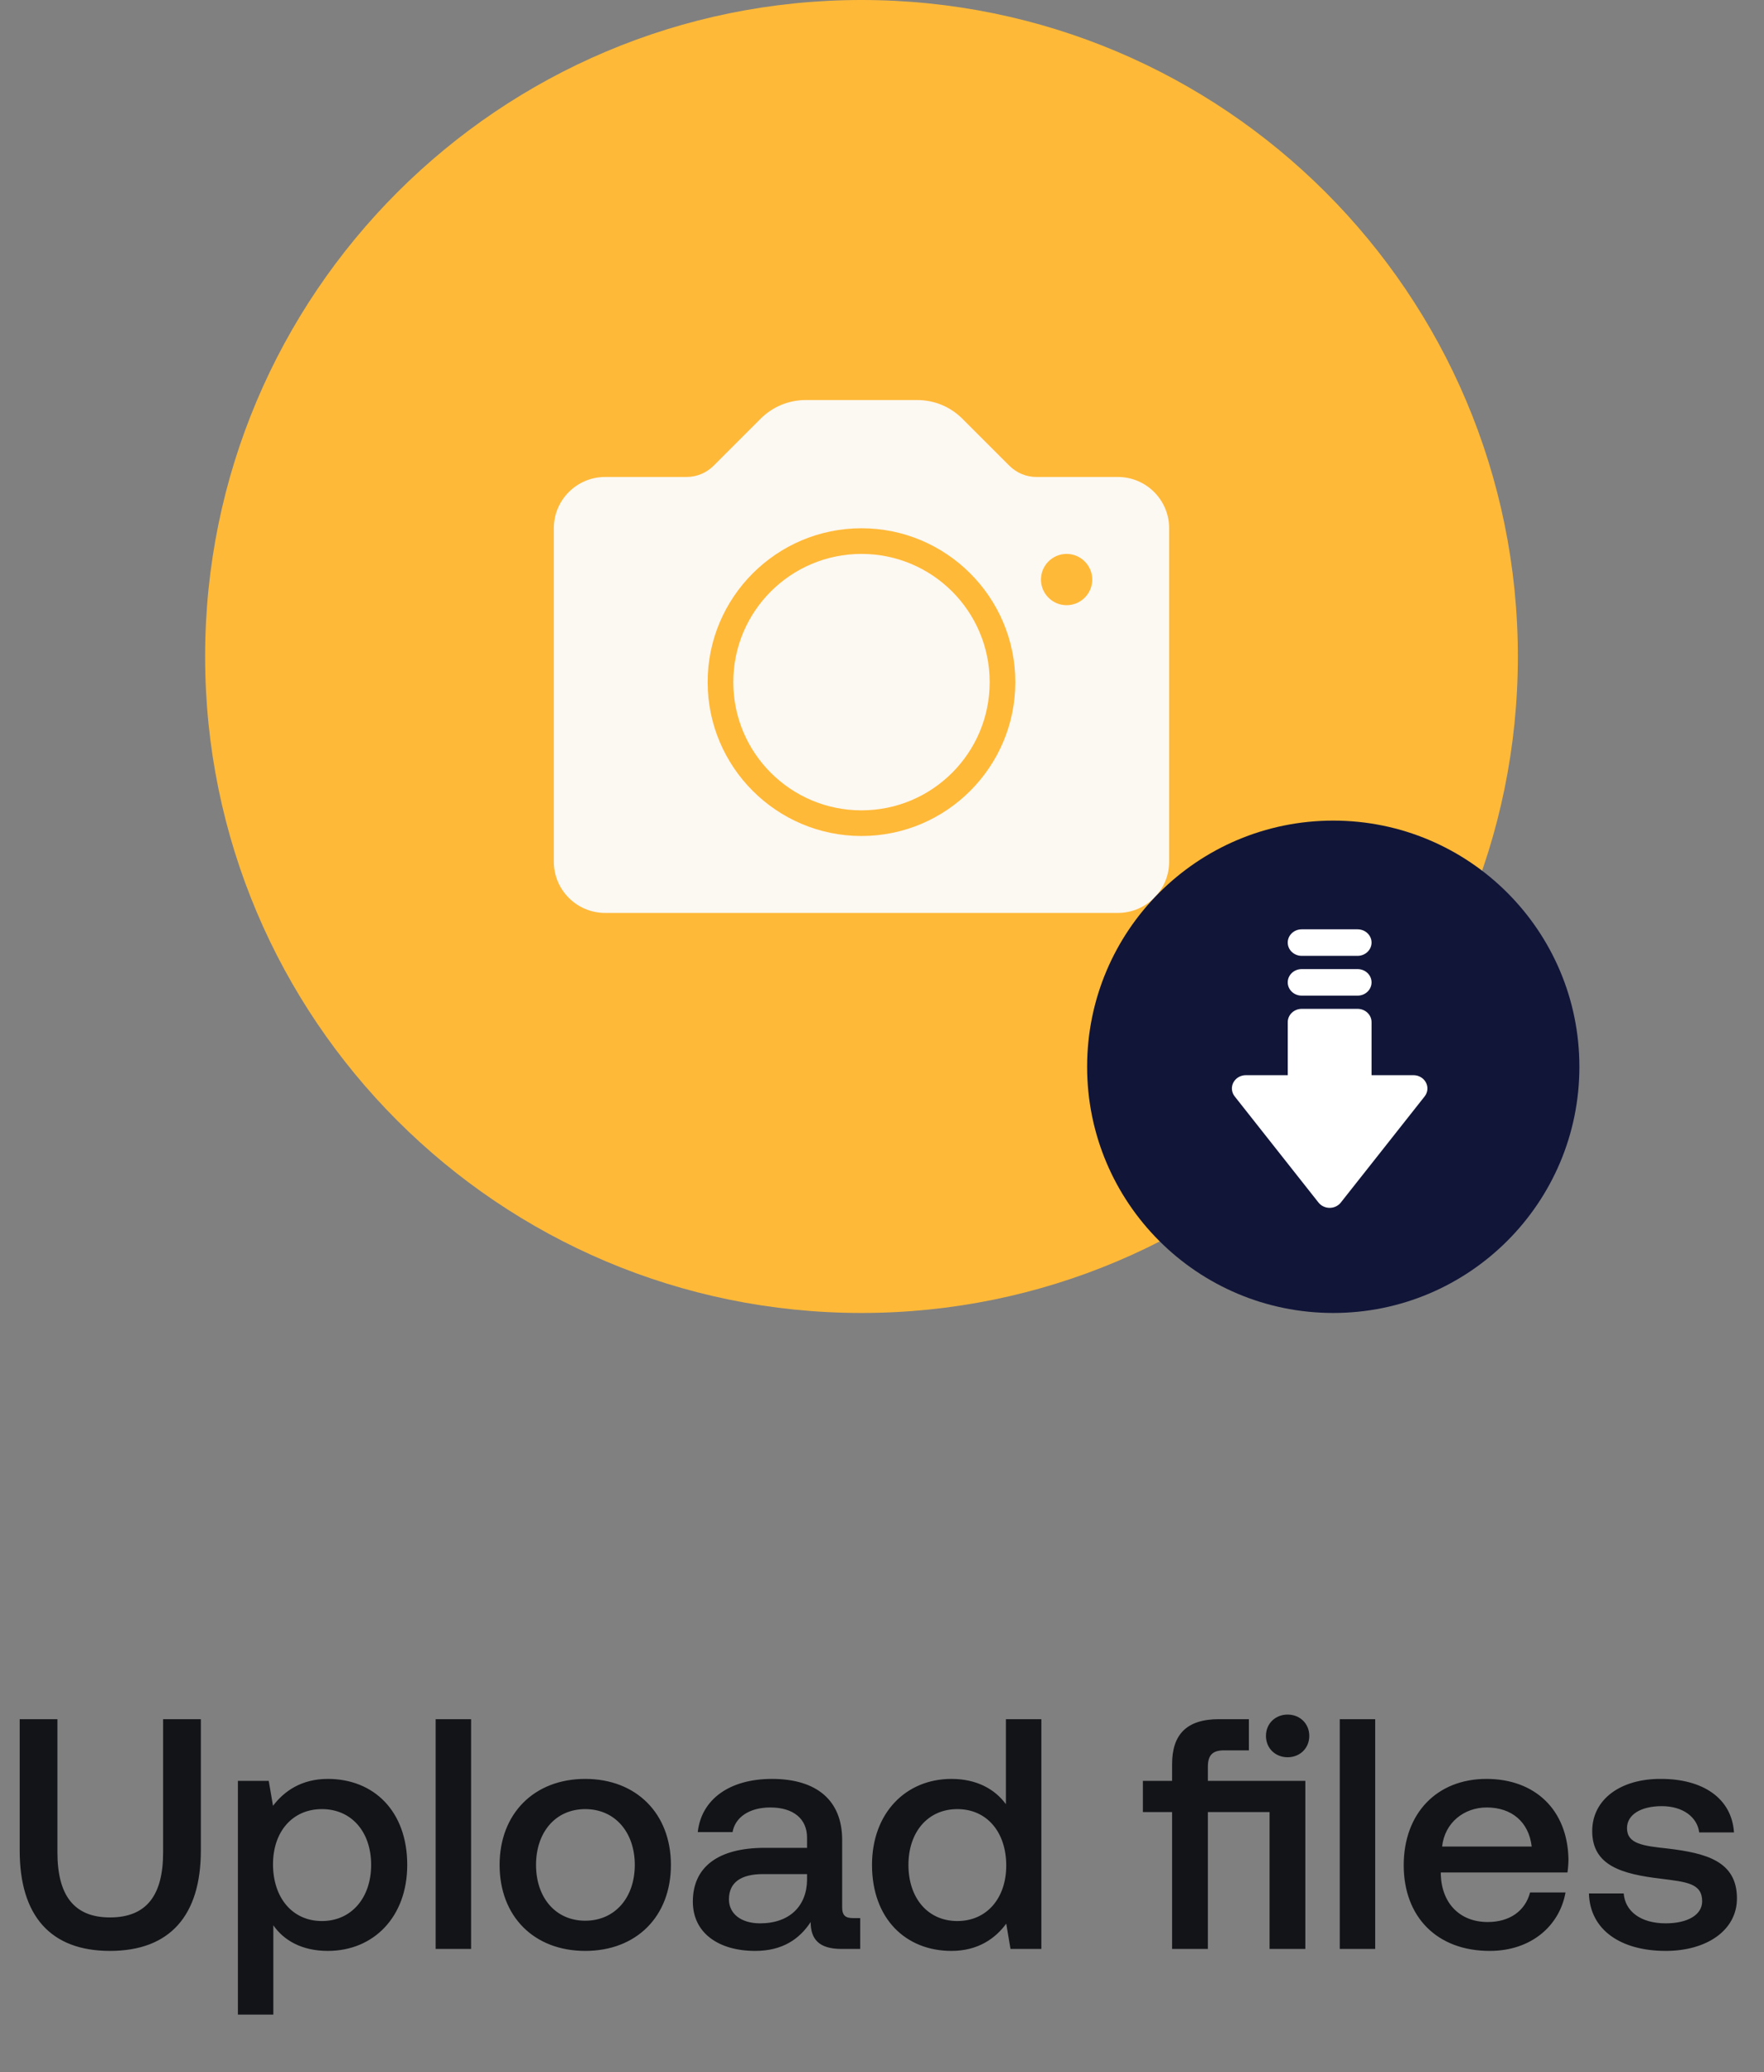 <svg width="86" height="101" viewBox="0 0 86 101" fill="none" xmlns="http://www.w3.org/2000/svg">
<rect x="0" y="0" width="86" height="101" fill="#808080" stroke="none"/>
<path d="M0.96 90.2C0.96 93.384 2.464 95.096 5.36 95.096C8.272 95.096 9.792 93.384 9.792 90.2V83.8H7.952V90.296C7.952 92.376 7.152 93.464 5.36 93.464C3.6 93.464 2.8 92.376 2.8 90.296V83.8H0.96V90.2ZM15.982 86.712C14.702 86.712 13.854 87.304 13.31 88.024L13.102 86.808H11.598V98.2H13.326V93.848C13.838 94.584 14.718 95.096 15.982 95.096C18.222 95.096 19.854 93.432 19.854 90.904C19.854 88.28 18.222 86.712 15.982 86.712ZM15.694 93.64C14.254 93.64 13.31 92.504 13.31 90.872C13.31 89.288 14.254 88.184 15.694 88.184C17.134 88.184 18.094 89.288 18.094 90.904C18.094 92.504 17.134 93.64 15.694 93.64ZM21.239 95H22.967V83.8H21.239V95ZM28.532 95.096C31.029 95.096 32.709 93.416 32.709 90.904C32.709 88.408 31.029 86.712 28.532 86.712C26.037 86.712 24.357 88.408 24.357 90.904C24.357 93.416 26.037 95.096 28.532 95.096ZM28.532 93.624C27.076 93.624 26.133 92.488 26.133 90.904C26.133 89.32 27.076 88.184 28.532 88.184C29.988 88.184 30.948 89.32 30.948 90.904C30.948 92.488 29.988 93.624 28.532 93.624ZM41.586 93.496C41.234 93.496 41.058 93.384 41.058 92.968V89.688C41.058 87.752 39.81 86.712 37.634 86.712C35.57 86.712 34.194 87.704 34.018 89.304H35.714C35.842 88.584 36.53 88.104 37.554 88.104C38.69 88.104 39.346 88.664 39.346 89.576V90.072H37.282C34.994 90.072 33.778 91.016 33.778 92.696C33.778 94.216 35.026 95.096 36.818 95.096C38.146 95.096 38.978 94.52 39.522 93.688C39.522 94.504 39.906 95 41.026 95H41.938V93.496H41.586ZM39.346 91.64C39.33 92.904 38.498 93.752 37.058 93.752C36.114 93.752 35.538 93.272 35.538 92.584C35.538 91.752 36.13 91.352 37.202 91.352H39.346V91.64ZM49.041 87.944C48.513 87.224 47.633 86.712 46.385 86.712C44.161 86.712 42.513 88.376 42.513 90.904C42.513 93.528 44.161 95.096 46.385 95.096C47.681 95.096 48.529 94.488 49.057 93.768L49.265 95H50.769V83.8H49.041V87.944ZM46.673 93.64C45.233 93.64 44.289 92.52 44.289 90.904C44.289 89.304 45.233 88.184 46.673 88.184C48.113 88.184 49.057 89.304 49.057 90.936C49.057 92.52 48.113 93.64 46.673 93.64ZM62.775 85.656C63.367 85.656 63.831 85.224 63.831 84.616C63.831 84.008 63.367 83.576 62.775 83.576C62.183 83.576 61.719 84.008 61.719 84.616C61.719 85.224 62.183 85.656 62.775 85.656ZM58.887 86.808V86.12C58.887 85.56 59.111 85.32 59.671 85.32H60.887V83.8H59.431C57.847 83.8 57.143 84.552 57.143 85.992V86.808H55.719V88.328H57.143V95H58.887V88.328H61.895V95H63.639V86.808H58.887ZM65.317 95H67.045V83.8H65.317V95ZM72.627 95.096C74.659 95.096 76.035 93.864 76.323 92.248H74.595C74.355 93.16 73.587 93.688 72.531 93.688C71.171 93.688 70.291 92.776 70.243 91.384V91.272H76.419C76.451 91.048 76.467 90.824 76.467 90.616C76.419 88.216 74.835 86.712 72.467 86.712C70.051 86.712 68.435 88.392 68.435 90.92C68.435 93.432 70.051 95.096 72.627 95.096ZM70.307 90.008C70.435 88.84 71.379 88.104 72.483 88.104C73.683 88.104 74.531 88.792 74.675 90.008H70.307ZM77.465 92.296C77.513 94.072 79.017 95.096 81.209 95.096C83.193 95.096 84.681 94.104 84.681 92.536C84.681 90.712 83.161 90.328 81.289 90.104C80.105 89.976 79.321 89.88 79.321 89.112C79.321 88.456 79.993 88.04 81.017 88.04C82.041 88.04 82.745 88.568 82.841 89.32H84.537C84.425 87.64 83.001 86.712 80.985 86.712C79.017 86.696 77.625 87.704 77.625 89.256C77.625 90.952 79.097 91.352 80.969 91.576C82.233 91.736 82.985 91.8 82.985 92.68C82.985 93.336 82.281 93.752 81.209 93.752C79.961 93.752 79.225 93.144 79.161 92.296H77.465Z" fill="#121418"/>
<path fill-rule="evenodd" clip-rule="evenodd" d="M42 64C59.673 64 74 49.673 74 32C74 14.327 59.673 0 42 0C24.327 0 10 14.327 10 32C10 49.673 24.327 64 42 64Z" fill="#FFB938"/>
<path d="M42 39.5C45.452 39.5 48.25 36.702 48.25 33.25C48.25 29.799 45.452 27 42 27C38.548 27 35.75 29.799 35.75 33.25C35.75 36.702 38.548 39.5 42 39.5Z" fill="#FCF8F2"/>
<path d="M54.5 23.25H50.536C50.035 23.25 49.564 23.055 49.209 22.701L46.924 20.416C46.334 19.825 45.549 19.5 44.714 19.5H39.286C38.451 19.5 37.666 19.825 37.076 20.416L34.791 22.701C34.436 23.055 33.965 23.25 33.464 23.25H29.5C28.121 23.25 27 24.371 27 25.75V42C27 43.379 28.121 44.5 29.5 44.5H54.5C55.879 44.5 57 43.379 57 42V25.75C57 24.371 55.879 23.25 54.5 23.25ZM42 40.75C37.864 40.75 34.5 37.386 34.5 33.25C34.5 29.114 37.864 25.75 42 25.75C46.136 25.75 49.5 29.114 49.5 33.25C49.5 37.386 46.136 40.75 42 40.75ZM52 29.5C51.311 29.5 50.75 28.939 50.75 28.25C50.75 27.561 51.311 27 52 27C52.689 27 53.25 27.561 53.25 28.25C53.25 28.939 52.689 29.5 52 29.5Z" fill="#FCF8F2"/>
<circle cx="65" cy="52" r="12" fill="#111538"/>
<path d="M69.519 52.767C69.403 52.548 69.168 52.409 68.91 52.409H66.867V49.823C66.867 49.466 66.563 49.176 66.186 49.176H63.463C63.087 49.176 62.782 49.466 62.782 49.823V52.409H60.739C60.482 52.409 60.246 52.548 60.13 52.767C60.015 52.986 60.04 53.248 60.195 53.444L64.28 58.617C64.409 58.78 64.611 58.876 64.825 58.876C65.039 58.876 65.241 58.78 65.369 58.617L69.455 53.444C69.61 53.248 69.634 52.986 69.519 52.767Z" fill="white"/>
<path d="M66.186 47.238H63.462C63.086 47.238 62.781 47.527 62.781 47.885C62.781 48.243 63.086 48.532 63.462 48.532H66.186C66.562 48.532 66.867 48.243 66.867 47.885C66.867 47.527 66.562 47.238 66.186 47.238Z" fill="white"/>
<path d="M66.186 45.299H63.462C63.086 45.299 62.781 45.588 62.781 45.945C62.781 46.303 63.086 46.592 63.462 46.592H66.186C66.562 46.592 66.867 46.303 66.867 45.945C66.867 45.588 66.562 45.299 66.186 45.299Z" fill="white"/>
</svg>

